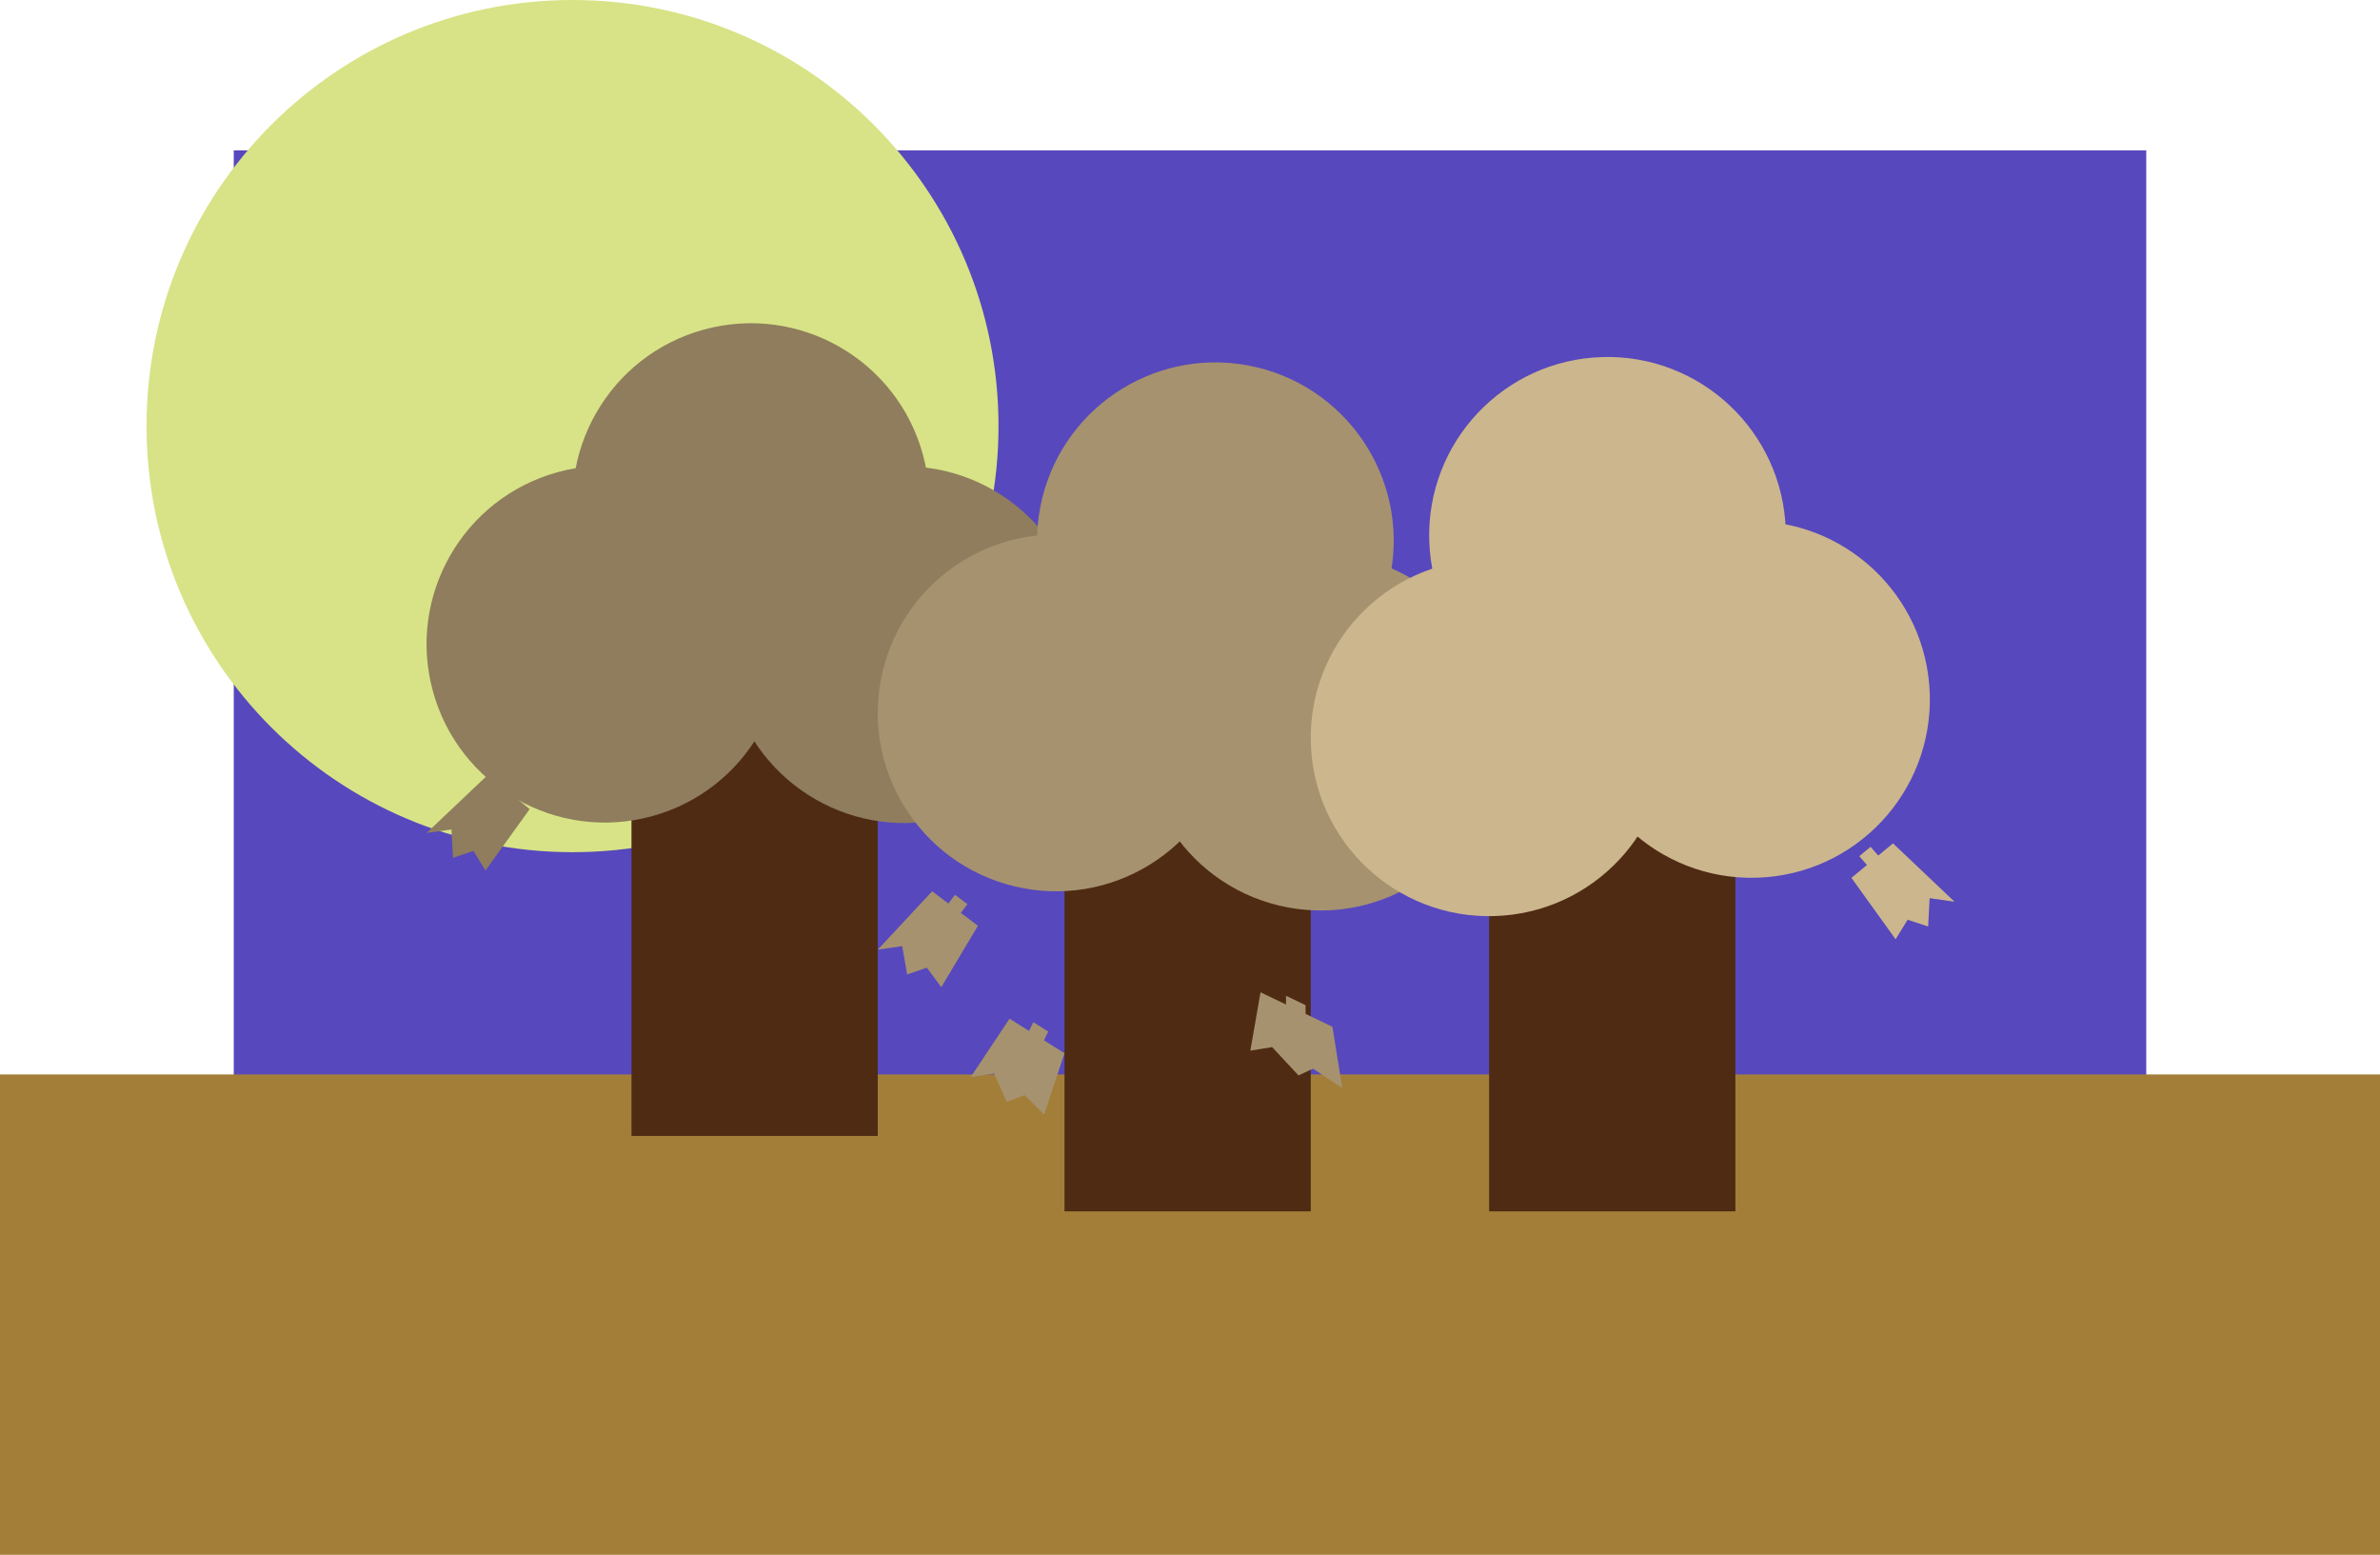 <svg version="1.1" xmlns="http://www.w3.org/2000/svg" xmlns:xlink="http://www.w3.org/1999/xlink" width="840.841" height="549.166" viewBox="0,0,840.841,549.166"><g transform="translate(132.42,104.331)"><g stroke="none" stroke-width="0" stroke-miterlimit="10"><path d="M-49.838,411.231v-462.462h675.676v462.462z" fill="#5748bd"/><path d="M-132.42,444.835v-169.67h840.841v169.67z" fill="#a37e39"/><path d="M-80.651,46.169c0,-83.119 67.381,-150.5 150.5,-150.5c83.119,0 150.5,67.381 150.5,150.5c0,83.119 -67.381,150.5 -150.5,150.5c-83.119,0 -150.5,-67.381 -150.5,-150.5z" fill="#d7e386"/><path d="M90.68,296.9v-186h87v186z" fill="#4f2b13"/><path d="M20.513,139.77c-9.154,-33.568 10.637,-68.201 44.205,-77.356c33.568,-9.154 68.201,10.637 77.356,44.205c9.154,33.568 -10.637,68.201 -44.205,77.356c-33.568,9.154 -68.201,-10.637 -77.356,-44.205z" fill="#8f7d5d"/><path d="M72.085,89.428c-9.154,-33.568 10.637,-68.201 44.205,-77.356c33.568,-9.154 68.201,10.637 77.356,44.205c9.154,33.568 -10.637,68.201 -44.205,77.356c-33.568,9.154 -68.201,-10.637 -77.356,-44.205z" fill="#8f7d5d"/><path d="M126.286,139.947c-9.154,-33.568 10.637,-68.201 44.205,-77.356c33.568,-9.154 68.201,10.637 77.356,44.205c9.154,33.568 -10.637,68.201 -44.205,77.356c-33.568,9.154 -68.201,-10.637 -77.356,-44.205z" fill="#8f7d5d"/><path d="M393.68,323.532v-186h87v186z" fill="#4f2b13"/><path d="M243.664,323.532v-186h87v186z" fill="#4f2b13"/><path d="M178.788,135.765c6.465,-34.188 39.421,-56.662 73.609,-50.197c34.188,6.465 56.662,39.421 50.197,73.609c-6.465,34.188 -39.421,56.662 -73.609,50.197c-34.188,-6.465 -56.662,-39.421 -50.197,-73.609z" fill="#a6926f"/><path d="M235.066,74.972c6.465,-34.188 39.421,-56.662 73.609,-50.197c34.188,6.465 56.662,39.421 50.197,73.609c-6.465,34.188 -39.421,56.662 -73.609,50.197c-34.188,-6.465 -56.662,-39.421 -50.197,-73.609z" fill="#a6926f"/><path d="M272.253,142.544c6.465,-34.188 39.421,-56.662 73.609,-50.197c34.188,6.465 56.662,39.421 50.197,73.609c-6.465,34.188 -39.421,56.662 -73.609,50.197c-34.188,-6.465 -56.662,-39.421 -50.197,-73.609z" fill="#a6926f"/><path d="M330.694,158.192c-1.064,-34.778 26.266,-63.833 61.043,-64.898c34.778,-1.064 63.833,26.266 64.898,61.043c1.064,34.778 -26.266,63.833 -61.043,64.898c-34.778,1.064 -63.833,-26.266 -64.898,-61.043z" fill="#ccb68d"/><path d="M372.528,86.688c-1.064,-34.778 26.266,-63.833 61.043,-64.898c34.778,-1.064 63.833,26.266 64.898,61.043c1.064,34.778 -26.266,63.833 -61.043,64.898c-34.778,1.064 -63.833,-26.266 -64.898,-61.043z" fill="#ccb68d"/><path d="M423.419,144.643c-1.064,-34.778 26.266,-63.833 61.043,-64.898c34.778,-1.064 63.833,26.266 64.898,61.043c1.064,34.778 -26.266,63.833 -61.043,64.898c-34.778,1.064 -63.833,-26.266 -64.898,-61.043z" fill="#ccb68d"/><g><path d="M213.077,222.67l-12.949,21.687l-5.1,-6.896l-6.952,2.393l-1.751,-10.008l-8.645,1.257l19.226,-20.62z" fill="#a6926f"/><path d="M209.367,215.022l-4.664,6.189l-4.392,-3.31l4.664,-6.189z" fill="#a6926f"/></g><g fill="#a6926f"><path d="M243.664,267.67l-7.173,21.687l-6.937,-6.896l-6.315,2.393l-4.417,-10.008l-8.31,1.257l13.734,-20.62z"/><path d="M237.917,260.022l-3.016,6.189l-5.274,-3.31l3.016,-6.189z"/></g><g fill="#a6926f"><path d="M338.319,258.336l3.484,21.687l-10.326,-6.896l-5.139,2.393l-9.334,-10.008l-7.692,1.257l3.601,-20.62z"/><path d="M328.814,250.689l0.026,6.189l-6.901,-3.31l-0.026,-6.189z"/></g><g fill="#8f7d5d"><path d="M54.706,181.461l-15.602,21.687l-4.257,-6.896l-7.245,2.393l-0.527,-10.008l-8.799,1.257l21.748,-20.62z"/><path d="M51.932,173.813l-5.421,6.189l-3.988,-3.31l5.421,-6.189z"/></g><g fill="#ccb68d"><path d="M536.361,193.546l21.748,20.62l-8.799,-1.257l-0.527,10.008l-7.245,-2.393l-4.257,6.896l-15.602,-21.687z"/><path d="M528.441,194.775l5.421,6.189l-3.988,3.31l-5.421,-6.189z"/></g></g></g></svg>